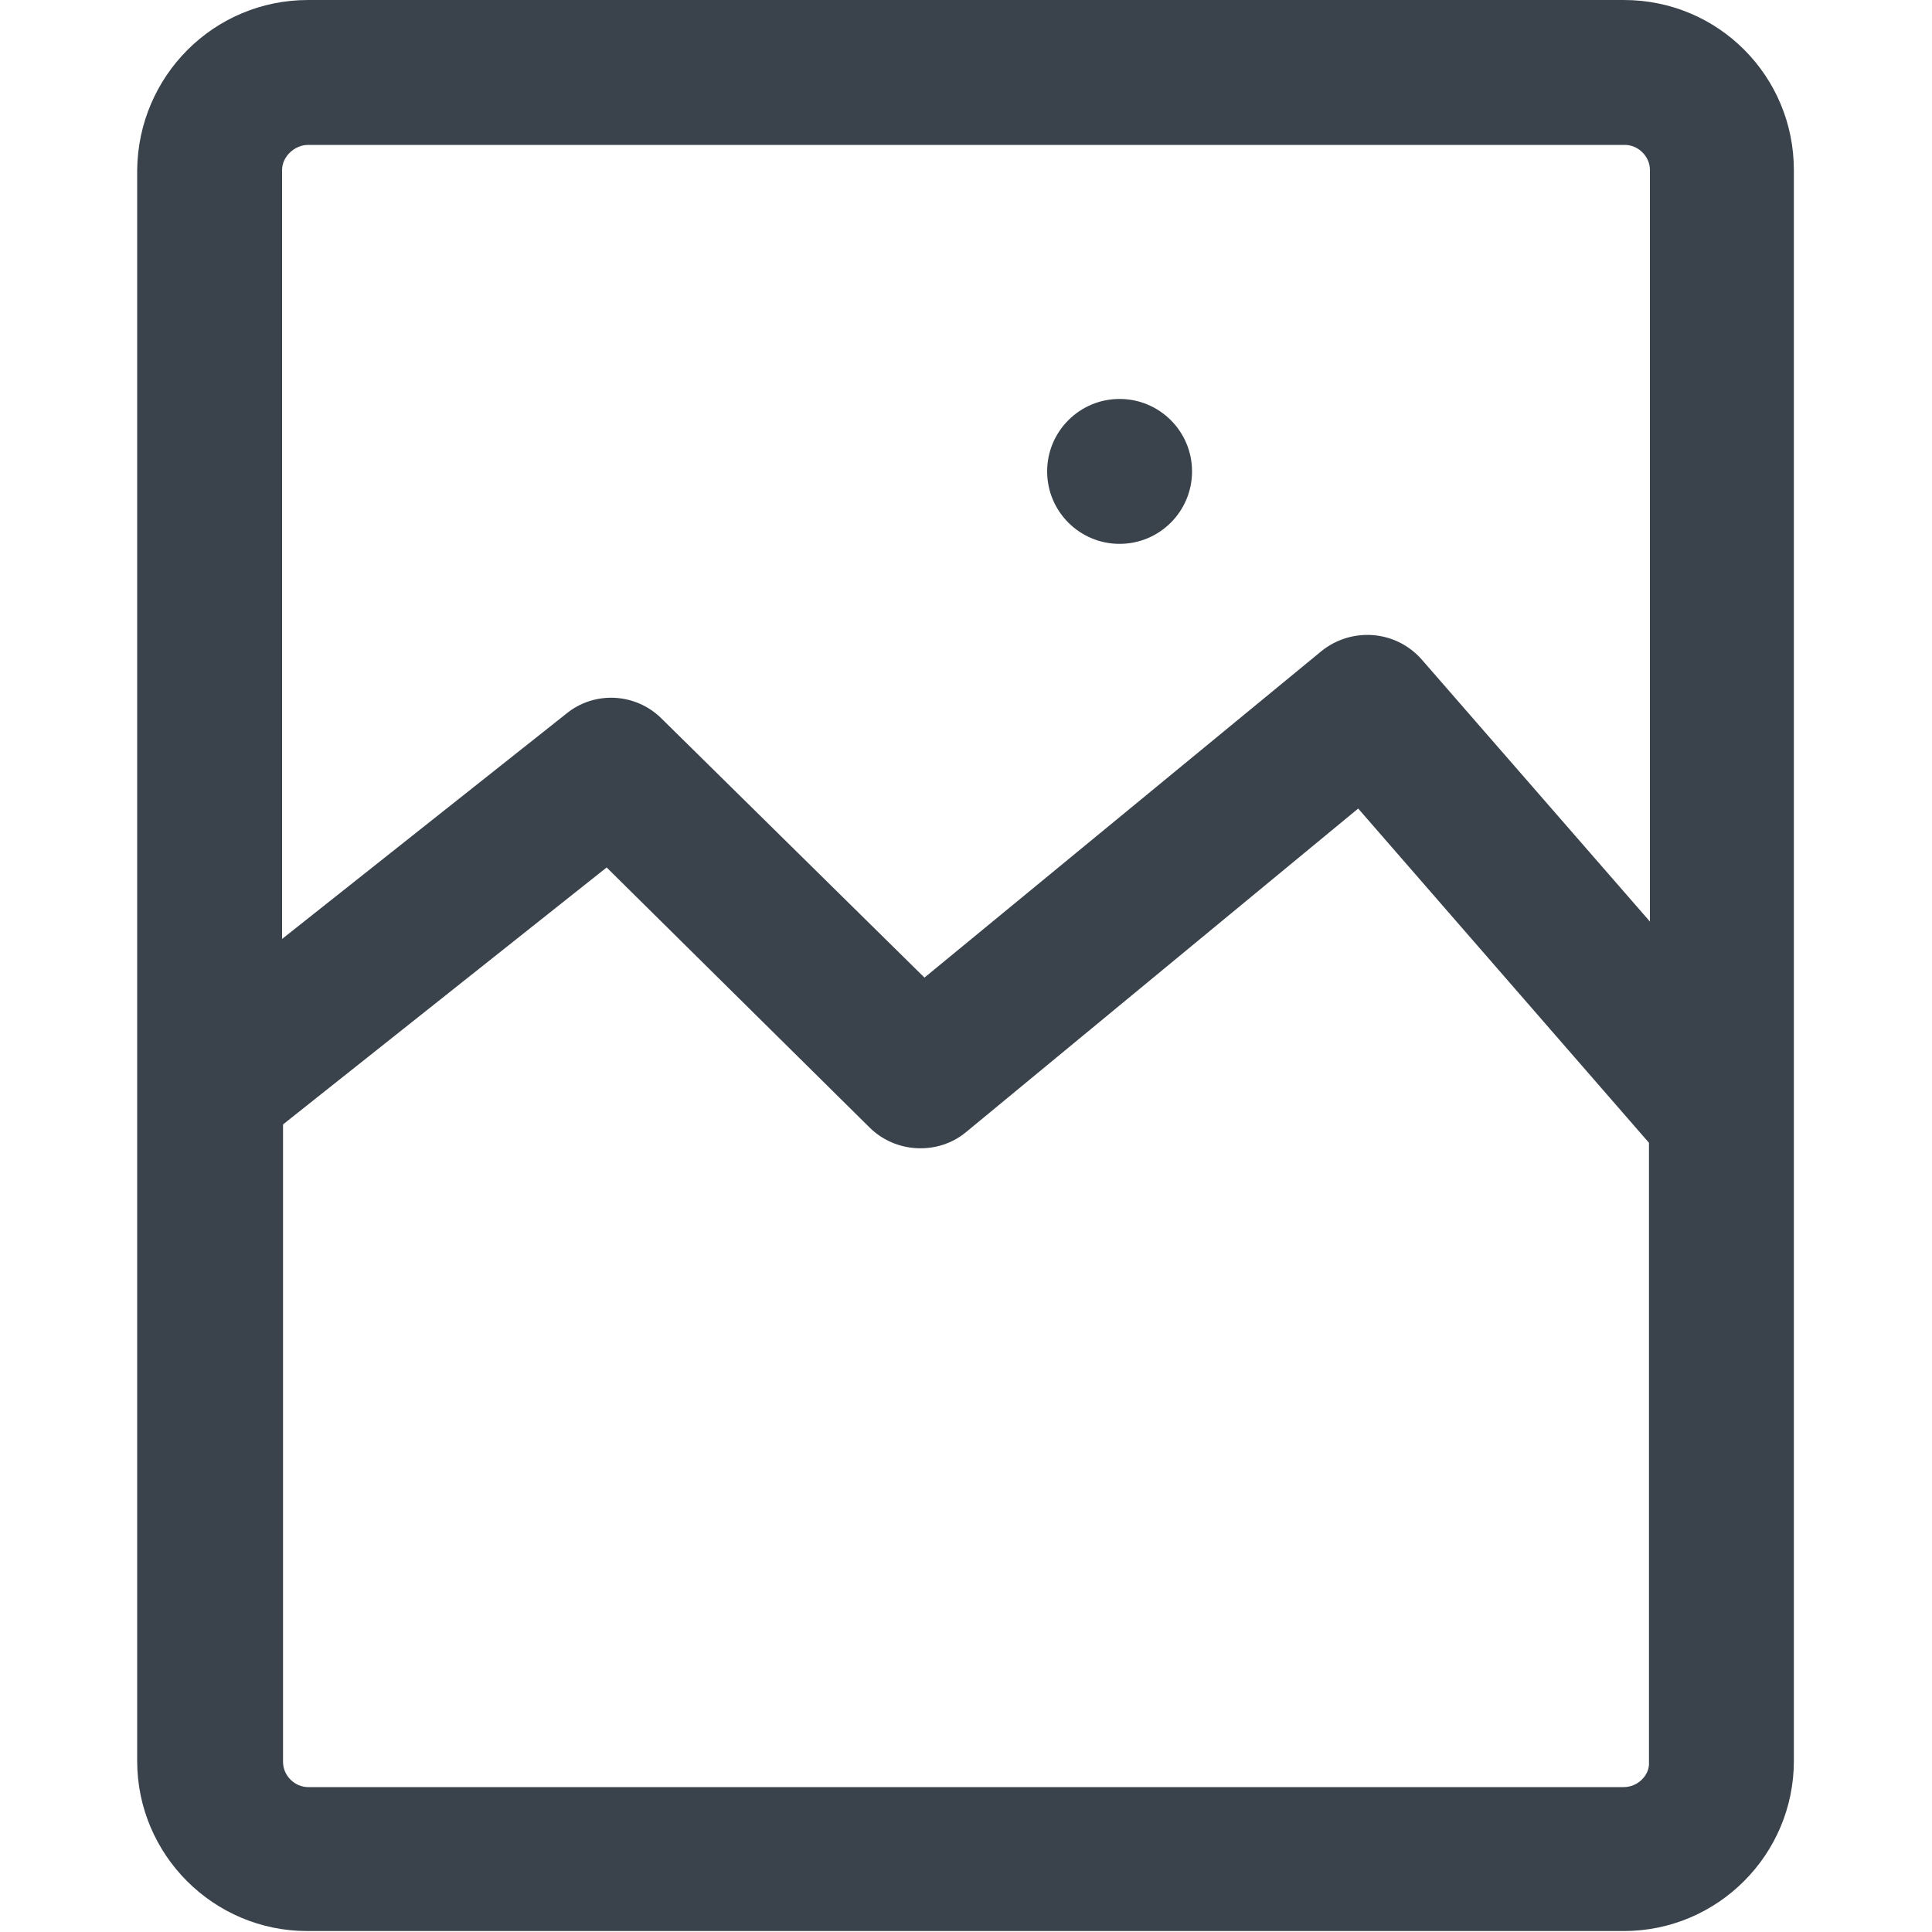 <?xml version="1.0" encoding="utf-8"?>
<!-- Generator: Adobe Illustrator 19.1.0, SVG Export Plug-In . SVG Version: 6.00 Build 0)  -->
<svg version="1.1" id="Calque_1" xmlns="http://www.w3.org/2000/svg" xmlns:xlink="http://www.w3.org/1999/xlink" x="0px" y="0px"
	 viewBox="0 0 20 20" enable-background="new 0 0 20 20" xml:space="preserve">
<g>
	<path fill="none" d="M5.86,7.39c0.3-0.24,0.72-0.21,0.99,0.05l2.72,2.68l4.11-3.38c0.31-0.26,0.78-0.22,1.04,0.09l2.36,2.71V1.76
		c0-0.14-0.12-0.26-0.26-0.26H3.19c-0.14,0-0.26,0.12-0.26,0.26v7.95L5.86,7.39z M11.59,4.14c0.41,0,0.75,0.33,0.75,0.75
		c0,0.41-0.33,0.75-0.75,0.75c-0.41,0-0.75-0.33-0.75-0.75C10.85,4.47,11.18,4.14,11.59,4.14z"/>
	<path fill="none" d="M14.07,8.37L10,11.71c-0.3,0.24-0.73,0.22-1-0.05L6.27,8.97l-3.35,2.66v6.6c0,0.14,0.12,0.26,0.26,0.26h13.63
		c0.14,0,0.26-0.12,0.26-0.26v-6.41L14.07,8.37z"/>
	<path fill="#3A434C" d="M16.81,0H3.19C2.21,0,1.43,0.79,1.42,1.76v16.47c0,0.97,0.79,1.76,1.76,1.76h13.63
		c0.97,0,1.76-0.79,1.76-1.76V1.76C18.57,0.79,17.79,0,16.81,0z M3.19,1.5h13.63c0.14,0,0.26,0.12,0.26,0.26v7.78l-2.36-2.71
		c-0.27-0.31-0.73-0.34-1.04-0.09l-4.11,3.38L6.85,7.44c-0.27-0.27-0.7-0.29-0.99-0.05L2.92,9.72V1.76C2.92,1.62,3.05,1.5,3.19,1.5z
		 M16.81,18.5H3.19c-0.14,0-0.26-0.12-0.26-0.26v-6.6l3.35-2.66L9,11.67c0.27,0.27,0.71,0.29,1,0.05l4.06-3.35l3.01,3.46v6.41
		C17.08,18.38,16.95,18.5,16.81,18.5z"/>
	<circle fill="#3A434C" cx="11.59" cy="4.88" r="0.75"/>
</g>
</svg>
